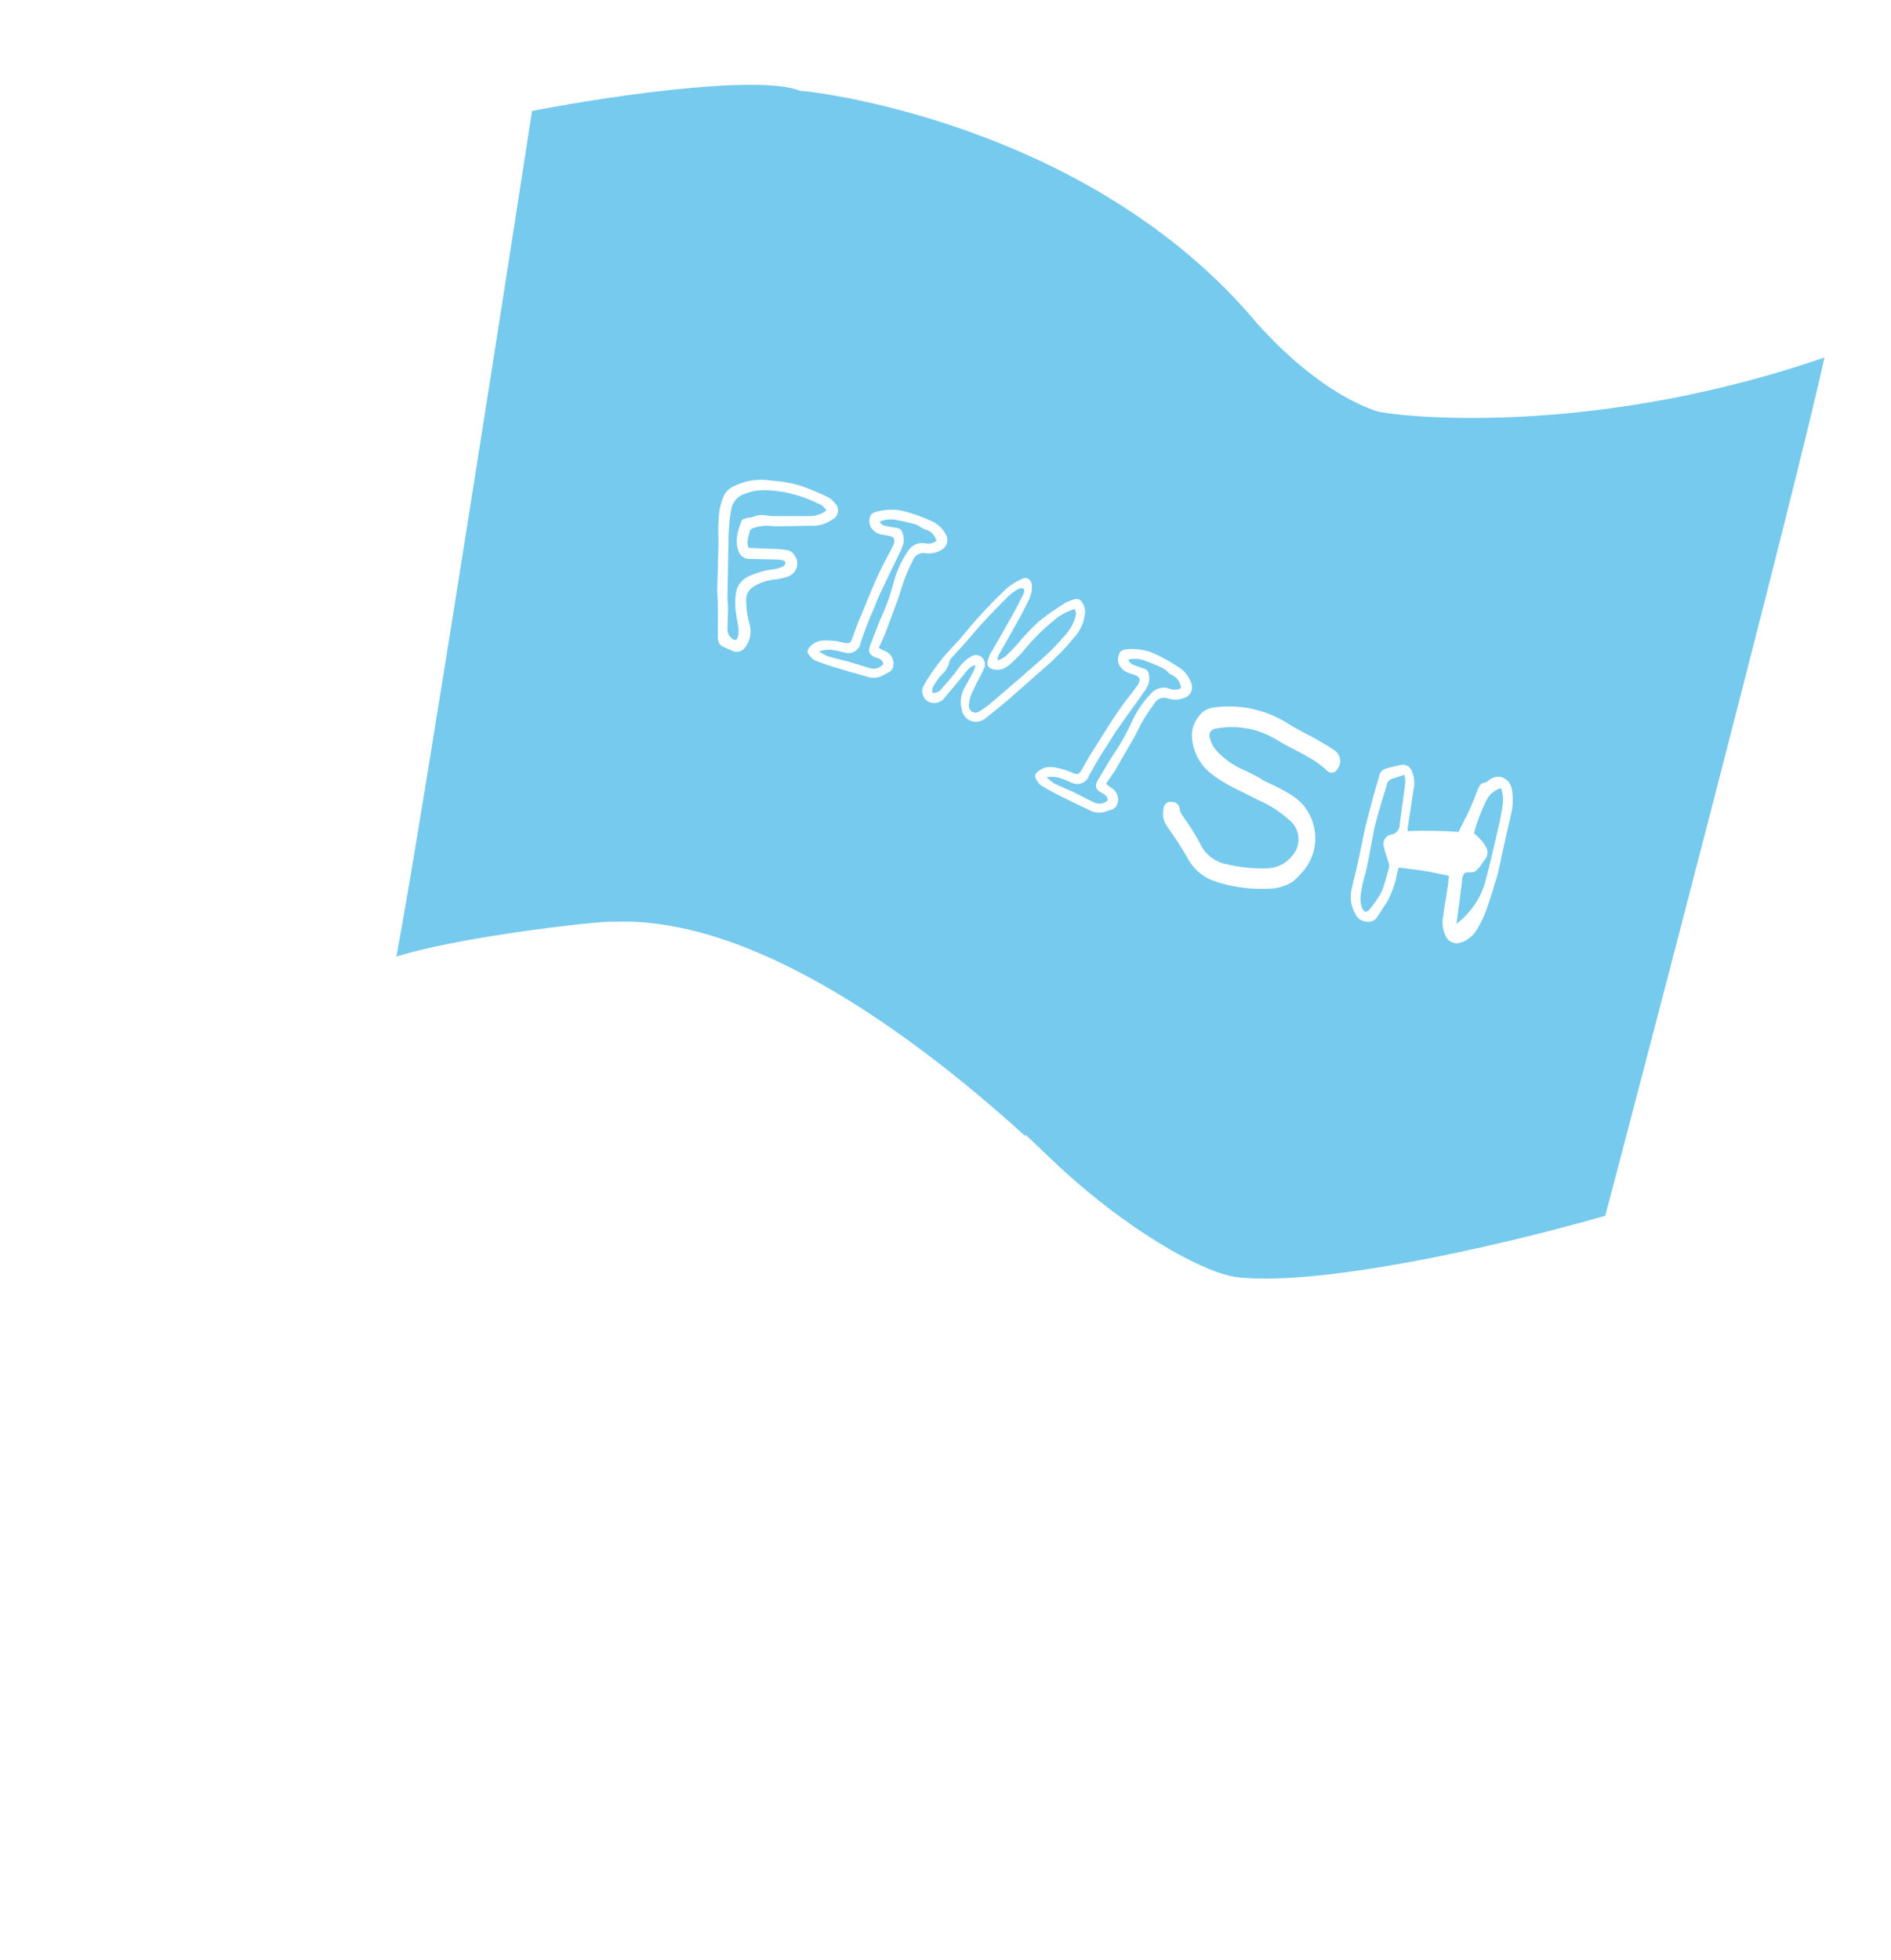 <svg width="301" height="312" viewBox="0 0 301 312" fill="none" xmlns="http://www.w3.org/2000/svg">
<g filter="url(#filter0_d_1_537)">
<path d="M30.615 293L79.471 9.781" stroke="white" stroke-width="14" stroke-linecap="round"/>
<path d="M82.486 7.539C94.359 5.166 120.054 1.132 127.853 3.979C128.603 3.979 174.345 8.726 202.09 41.951C202.839 42.742 210.713 51.839 219.711 55.003C220.086 55.399 253.08 60.145 293.573 45.115C294.773 45.115 270.077 140.043 257.58 187.507C243.707 191.594 212.138 199.373 196.84 197.791C190.467 197.132 177.344 189.485 165.721 178.41C165.721 179.201 127.853 139.647 97.483 141.23C97.858 140.834 67.163 143.993 59.633 148.339C59.627 148.346 59.621 148.349 59.615 148.349C59.621 148.346 59.627 148.342 59.633 148.339C60.694 147.209 75.281 54.19 82.486 7.539Z" fill="#76CAEE" stroke="white" stroke-width="5" stroke-linecap="round"/>
<path d="M132.912 72.099C133.283 72.424 133.423 72.935 133.376 73.445C133.33 73.956 133.005 74.42 132.541 74.652C131.52 75.394 130.267 75.766 129.014 75.673C127.25 75.719 125.44 75.766 123.677 75.766C123.352 75.766 123.074 75.766 122.749 75.719C121.821 75.626 120.846 75.719 119.918 76.044C119.732 76.091 119.407 76.276 119.361 76.462C119.175 77.39 118.758 78.272 119.175 79.2C120.8 79.293 122.331 79.339 123.909 79.386C124.373 79.432 124.883 79.478 125.348 79.571C125.858 79.664 126.276 79.989 126.508 80.453C126.925 81.01 127.018 81.752 126.786 82.402C126.554 83.052 126.044 83.562 125.348 83.794C124.791 83.98 124.187 84.119 123.538 84.212C122.285 84.305 121.078 84.676 120.011 85.326C119.222 85.79 118.758 86.579 118.758 87.461C118.758 88.714 118.943 89.967 119.268 91.173C119.686 92.519 119.454 93.958 118.618 95.025C118.201 95.675 117.365 95.907 116.669 95.629C116.484 95.582 116.344 95.443 116.159 95.396C114.395 94.7 114.256 94.561 114.256 92.751C114.256 91.173 114.302 89.595 114.256 88.064C114.256 87.321 114.163 86.579 114.163 85.883C114.21 83.655 114.302 81.427 114.349 79.2C114.395 77.761 114.256 76.276 114.395 74.838C114.395 73.538 114.674 72.192 115.184 70.986C115.509 70.29 116.066 69.733 116.762 69.408C118.618 68.48 120.66 68.155 122.702 68.48C124.28 68.572 125.812 68.851 127.297 69.269C128.782 69.779 130.22 70.382 131.613 71.032C132.123 71.264 132.541 71.635 132.912 72.099ZM128.967 74.141C129.896 74.141 130.777 73.817 131.52 73.26C131.241 72.703 130.731 72.285 130.128 72.099C128.457 71.264 126.693 70.707 124.883 70.336C122.749 70.011 120.614 69.733 118.526 70.614C117.412 70.939 116.576 71.914 116.391 73.074C116.205 74.141 116.066 75.255 116.019 76.323C115.927 77.436 115.973 78.504 115.927 79.618C115.88 82.124 115.834 84.676 115.787 87.229C115.787 87.646 115.88 88.11 115.88 88.528C115.88 89.735 115.834 90.988 115.787 92.194C115.787 92.751 116.066 93.308 116.53 93.633C116.901 93.958 117.226 93.958 117.412 93.494C117.551 93.03 117.597 92.566 117.551 92.055C117.458 91.081 117.18 90.106 117.087 89.131C116.994 88.25 116.994 87.368 117.133 86.486C117.272 85.279 118.015 84.258 119.129 83.748C120.475 83.145 121.867 82.727 123.306 82.588C123.77 82.495 124.234 82.356 124.698 82.124C124.883 81.984 125.023 81.752 125.023 81.474C125.023 81.381 124.698 81.195 124.512 81.149C124.187 81.103 123.862 81.056 123.538 81.056C122.192 81.01 120.8 81.01 119.454 80.963C118.572 81.056 117.737 80.453 117.505 79.618C116.994 78.04 117.412 76.555 117.969 75.07C118.108 74.606 118.572 74.513 119.036 74.42C119.361 74.374 119.732 74.327 120.057 74.188C120.707 73.956 121.356 73.909 122.006 74.049C122.331 74.095 122.656 74.141 123.027 74.141C124.976 74.141 126.972 74.141 128.967 74.141Z" fill="white"/>
<path d="M142.161 98.151C142.049 98.508 141.791 98.849 141.403 99.029C140.996 99.251 140.65 99.451 140.262 99.631C139.443 99.972 138.591 99.94 137.811 99.636C136.091 99.157 134.371 98.679 132.628 98.139C131.641 97.842 130.674 97.503 129.726 97.122C129.28 96.868 128.935 96.506 128.671 96.079C128.368 95.737 128.618 95.188 129.122 94.755C130.125 93.784 131.354 93.886 132.583 93.987C133.228 94.026 133.858 94.211 134.465 94.335C135.279 94.451 135.379 94.344 135.683 93.564C136.08 92.47 136.435 91.357 136.935 90.259C138.18 87.307 139.316 84.255 140.833 81.376C141.26 80.551 141.73 79.745 142.115 78.9C142.254 78.709 142.327 78.436 142.339 78.186C142.374 77.998 142.366 77.791 142.236 77.629C142.105 77.468 141.894 77.372 141.706 77.337C141.287 77.248 140.869 77.159 140.431 77.112C139.721 76.993 139.126 76.619 138.712 76.073C138.294 75.424 138.264 74.594 138.614 73.938C138.814 73.723 139.018 73.612 139.264 73.52C140.682 73.095 142.153 73.001 143.597 73.302C145.252 73.7 146.829 74.266 148.35 74.96C149.363 75.422 150.161 76.245 150.632 77.225C151.015 78.062 150.699 79.091 149.842 79.517C149.112 80 148.224 80.156 147.349 80.063C146.469 79.866 145.574 80.376 145.292 81.216C144.496 82.74 143.868 84.341 143.386 85.958C143.054 87.132 142.595 88.25 142.179 89.386C141.744 90.564 141.328 91.701 140.892 92.879C140.565 93.597 140.238 94.315 139.872 95.118C140.317 95.371 140.655 95.525 140.992 95.68C141.921 96.103 142.416 97.145 142.161 98.151ZM138.408 98.327C139.207 98.589 140.091 98.329 140.587 97.688C140.499 96.985 139.954 96.838 139.428 96.649C138.441 96.353 138.108 95.741 138.489 94.793C139.191 92.92 139.911 91.004 140.739 89.188C141.371 87.691 141.876 86.136 142.277 84.585C142.756 82.865 143.487 81.26 144.453 79.814C145 78.839 146.06 78.302 147.166 78.45C147.796 78.635 148.518 78.505 149.064 78.091C148.846 77.226 148.198 76.523 147.338 76.284C147.107 76.23 146.854 76.114 146.662 75.975C146.363 75.737 146.025 75.583 145.73 75.448C144.639 75.155 143.529 74.904 142.443 74.715C141.586 74.579 140.761 74.712 140.003 75.03C140.226 75.438 140.671 75.692 141.109 75.738C141.631 75.823 142.176 75.97 142.718 76.013C143.113 76.04 143.497 76.317 143.616 76.728C143.865 77.301 143.91 77.985 143.786 78.591C143.617 79.075 143.447 79.559 143.193 80.004C142.654 81.186 142.073 82.35 141.491 83.513C141.029 84.526 140.505 85.562 140.043 86.576C139.697 87.336 139.392 88.115 139.088 88.894C138.279 90.668 137.616 92.457 136.977 94.307C136.915 94.891 136.538 95.382 136.049 95.67C135.561 95.957 134.962 96.041 134.436 95.852C133.914 95.767 133.43 95.597 132.908 95.512C132.071 95.335 131.18 95.387 130.38 95.686C130.764 95.963 131.209 96.217 131.674 96.429C132.703 96.745 133.728 96.957 134.776 97.231C135.993 97.582 137.191 97.976 138.408 98.327Z" fill="white"/>
<path d="M172.705 89.467C172.589 90.995 171.968 92.407 170.922 93.53C169.359 95.428 167.616 97.179 165.723 98.747C163.961 100.302 162.199 101.857 160.438 103.412C159.279 104.381 158.149 105.315 156.954 106.254C156.499 106.661 155.894 106.884 155.3 106.876C154.705 106.867 154.122 106.627 153.715 106.172C153.458 105.9 153.26 105.557 153.163 105.236C152.733 103.86 152.915 102.326 153.722 101.127C154.139 100.328 154.592 99.559 155.01 98.761C155.115 98.487 155.214 98.147 155.284 97.844C154.251 98.076 153.834 98.874 153.303 99.519C152.211 100.845 151.149 102.134 150.021 103.43C149.317 103.993 148.302 104.058 147.562 103.569C146.881 103.008 146.591 102.047 146.972 101.219C147.261 100.796 147.442 100.284 147.796 99.854C148.968 97.993 150.384 96.274 151.908 94.643C153.173 93.4 154.186 91.95 155.379 90.648C156.926 88.916 158.515 87.278 160.176 85.7C160.909 85.102 161.714 84.562 162.568 84.183C163.699 83.612 164.281 84.512 164.268 85.403C164.266 86.063 164.097 86.706 163.857 87.289C163.176 88.773 162.418 90.132 161.629 91.527C160.759 93.095 159.888 94.662 158.982 96.201C158.906 96.439 158.795 96.647 158.748 96.85L158.904 97.098C159.283 96.93 159.663 96.761 160 96.498C160.638 95.942 161.235 95.29 161.802 94.675C162.864 93.386 164.063 92.149 165.269 90.977C166.647 89.888 168.067 88.893 169.559 87.958C170.063 87.711 170.537 87.501 171.054 87.385C171.534 87.24 172.046 87.421 172.257 87.895C172.562 88.327 172.75 88.902 172.705 89.467ZM169.382 93.283C170.132 92.518 170.703 91.606 171.066 90.582C171.211 90.04 171.458 89.522 171.039 88.936C169.757 89.323 168.537 90.002 167.538 90.923C165.705 92.419 164.057 94.128 162.588 95.984C161.896 96.677 161.205 97.37 160.442 98.005C159.738 98.567 158.801 98.757 157.949 98.477C157.682 98.436 157.467 98.259 157.281 98.046C157.161 97.827 157.13 97.501 157.206 97.263C157.298 96.858 157.427 96.483 157.591 96.137C158.892 93.902 160.163 91.702 161.398 89.472C161.933 88.53 162.397 87.529 162.896 86.558C163.031 86.248 163.189 85.837 162.808 85.644C162.54 85.603 162.243 85.599 162.03 85.785C161.497 86.067 161.006 86.444 160.551 86.851C158.448 88.966 156.344 91.082 154.426 93.41C153.512 94.521 152.46 95.578 151.51 96.659C151.326 96.809 151.215 97.018 151.139 97.256C150.959 98.13 150.441 98.906 149.773 99.498C149.271 100.107 148.806 100.745 148.447 101.472C148.336 101.681 148.432 102.001 148.392 102.269C148.993 102.343 149.627 102.083 149.969 101.523C150.624 100.8 151.244 100.048 151.893 99.26C152.365 98.687 152.759 97.989 153.303 97.475C153.722 97.039 154.184 96.698 154.717 96.415C155.25 96.133 155.887 96.236 156.323 96.656C156.723 97.046 156.881 97.657 156.706 98.234C156.594 98.443 156.518 98.681 156.407 98.889C155.855 99.998 155.237 101.112 154.721 102.25C154.445 102.805 154.276 103.447 154.238 104.077C154.116 104.518 154.326 104.992 154.714 105.251C155.102 105.51 155.624 105.46 155.991 105.161C156.708 104.729 157.352 104.238 157.991 103.681C160.764 101.336 163.502 98.962 166.204 96.558C167.327 95.559 168.372 94.436 169.382 93.283Z" fill="white"/>
<path d="M177.787 120.134C177.616 120.467 177.304 120.76 176.891 120.872C176.452 121.022 176.077 121.16 175.664 121.271C174.8 121.469 173.965 121.293 173.249 120.861C171.634 120.098 170.02 119.335 168.394 118.508C167.472 118.048 166.576 117.55 165.706 117.013C165.31 116.688 165.031 116.273 164.843 115.808C164.602 115.419 164.942 114.92 165.511 114.579C166.665 113.792 167.859 114.1 169.053 114.408C169.682 114.556 170.271 114.845 170.848 115.07C171.631 115.323 171.748 115.234 172.18 114.517C172.756 113.506 173.294 112.469 173.974 111.472C175.7 108.773 177.337 105.958 179.32 103.377C179.881 102.637 180.48 101.922 181.003 101.155C181.172 100.989 181.29 100.733 181.344 100.489C181.41 100.309 181.438 100.104 181.337 99.922C181.236 99.741 181.044 99.611 180.865 99.544C180.467 99.386 180.07 99.227 179.646 99.107C178.966 98.869 178.443 98.4 178.128 97.792C177.826 97.081 177.937 96.258 178.394 95.671C178.627 95.493 178.847 95.418 179.105 95.369C180.574 95.191 182.04 95.347 183.411 95.888C184.975 96.561 186.434 97.386 187.815 98.327C188.735 98.954 189.382 99.9 189.681 100.946C189.916 101.837 189.43 102.797 188.514 103.071C187.712 103.423 186.811 103.427 185.964 103.187C185.131 102.844 184.162 103.195 183.742 103.975C182.698 105.342 181.808 106.814 181.059 108.325C180.533 109.427 179.892 110.45 179.29 111.499C178.661 112.587 178.058 113.637 177.429 114.724C176.985 115.376 176.541 116.028 176.044 116.757C176.44 117.083 176.747 117.292 177.054 117.501C177.898 118.076 178.208 119.186 177.787 120.134ZM174.059 119.672C174.801 120.066 175.716 119.959 176.314 119.411C176.347 118.704 175.834 118.467 175.348 118.192C174.426 117.732 174.201 117.073 174.737 116.203C175.746 114.476 176.78 112.71 177.904 111.061C178.78 109.692 179.541 108.245 180.2 106.785C180.962 105.17 181.955 103.713 183.152 102.451C183.856 101.582 184.992 101.233 186.057 101.566C186.647 101.855 187.38 101.85 187.989 101.534C187.92 100.645 187.401 99.842 186.594 99.46C186.376 99.368 186.145 99.211 185.98 99.042C185.725 98.757 185.418 98.547 185.15 98.365C184.125 97.891 183.074 97.456 182.035 97.085C181.214 96.806 180.377 96.798 179.577 96.983C179.728 97.422 180.123 97.748 180.547 97.868C181.047 98.04 181.56 98.277 182.086 98.411C182.471 98.505 182.802 98.843 182.85 99.268C182.998 99.875 182.927 100.556 182.702 101.133C182.453 101.581 182.204 102.029 181.878 102.425C181.147 103.499 180.377 104.547 179.607 105.594C178.979 106.515 178.288 107.448 177.661 108.368C177.19 109.058 176.758 109.775 176.326 110.491C175.229 112.102 174.273 113.753 173.329 115.468C173.168 116.033 172.714 116.453 172.184 116.654C171.654 116.855 171.049 116.836 170.563 116.56C170.063 116.388 169.615 116.139 169.114 115.967C168.32 115.65 167.432 115.551 166.594 115.709C166.925 116.047 167.321 116.373 167.743 116.661C168.704 117.147 169.678 117.53 170.665 117.977C171.805 118.529 172.919 119.12 174.059 119.672Z" fill="white"/>
<path d="M205.32 118.41C207.347 119.542 208.747 121.501 209.19 123.808C209.655 126.073 209.143 128.415 207.721 130.295C207.156 130.998 206.55 131.679 205.82 132.297C204.654 133.059 203.261 133.445 201.849 133.457C199.088 133.566 196.247 133.217 193.575 132.33C191.586 131.737 189.913 130.316 188.948 128.422C187.983 126.735 186.892 125.089 185.76 123.526C185.183 122.713 184.982 121.674 185.216 120.7C185.218 120.389 185.365 120.099 185.573 119.893C185.845 119.666 186.156 119.564 186.488 119.628C187.132 119.591 187.69 120.03 187.769 120.694C187.847 121.463 188.322 121.86 188.651 122.443C189.598 123.756 190.42 125.11 191.159 126.525C191.939 128.066 193.406 129.174 195.106 129.516C197.324 130.069 199.605 130.29 201.889 130.199C203.446 130.104 204.82 129.344 205.741 128.146C207.141 126.515 206.968 124.085 205.399 122.665C203.871 121.265 202.114 120.114 200.188 119.293C197.685 117.971 194.993 116.917 192.741 115.099C191.026 113.76 189.938 111.699 189.743 109.519C189.626 108.315 189.986 107.092 190.717 106.162C191.262 105.294 192.116 104.738 193.113 104.62C197.33 104.001 201.579 104.959 205.156 107.243C206.562 108.164 208.136 108.858 209.625 109.718C210.639 110.284 211.59 110.871 212.52 111.499C213.037 111.917 213.324 112.479 213.321 113.101C213.317 113.724 213.064 114.324 212.584 114.757C212.209 115.087 211.649 115.063 211.298 114.729C209.007 112.474 205.941 111.44 203.253 109.764C200.441 108.025 197.124 107.383 193.841 107.903C192.678 108.042 192.28 108.621 192.648 109.743C192.913 110.554 193.344 111.242 193.943 111.806C195.181 113.058 196.67 114.022 198.306 114.695C199.133 115.115 199.961 115.535 200.83 115.976L200.788 116.059C202.278 116.815 203.872 117.467 205.32 118.41Z" fill="white"/>
<path d="M238.514 130.61C238.29 131.607 237.989 132.535 237.676 133.508C237.314 134.66 236.952 135.812 236.557 136.907C236.211 137.823 235.821 138.726 235.308 139.549C234.754 140.697 233.79 141.588 232.622 141.991C231.6 142.386 230.485 141.89 230.078 140.913C229.626 139.924 229.491 138.829 229.739 137.742C229.857 136.428 230.166 135.117 230.341 133.77C230.447 133.029 230.565 132.243 230.65 131.401C229.283 131.124 227.972 130.815 226.682 130.608C225.391 130.4 224.077 130.282 222.64 130.083C222.542 130.441 222.444 130.8 222.347 131.158C222.091 132.627 221.566 134.023 220.919 135.338C220.337 136.238 219.698 137.17 219.104 138.114C218.534 138.969 216.711 138.953 215.957 137.834C215.172 136.658 214.842 135.221 215.074 133.841C215.436 132.16 215.875 130.548 216.237 128.867C216.648 127.007 216.981 125.078 217.437 123.23C217.831 121.605 218.271 119.994 218.71 118.382C218.966 117.441 219.267 116.513 219.524 115.573C219.617 114.877 220.134 114.393 220.789 114.283C221.526 114.05 222.238 113.908 222.951 113.765C223.777 113.558 224.554 114.058 224.774 114.84C225.149 115.759 225.206 116.785 224.995 117.738C224.681 119.769 224.368 121.8 224.055 123.831C224.063 123.977 224.072 124.124 224.08 124.271C226.75 124.181 229.485 124.205 232.171 124.408C232.737 123.215 233.335 122.079 233.889 120.931C234.361 119.906 234.812 118.778 235.207 117.683C235.455 117.125 235.646 116.6 236.379 116.56C236.627 116.531 236.835 116.299 237.018 116.157C238.654 114.919 240.376 116.014 240.657 117.629C240.885 119.087 240.832 120.515 240.454 121.903C239.763 124.793 239.161 127.708 238.514 130.61ZM220.174 133.307C220.523 132.2 220.816 131.125 221.121 130.006C221.138 129.77 221.077 129.465 221.003 129.204C220.751 128.366 220.409 127.503 220.225 126.587C220.095 125.83 220.551 125.04 221.32 124.865C221.76 124.841 222.159 124.613 222.447 124.259C222.724 123.949 222.846 123.501 222.777 123.05C222.789 123.005 222.814 122.915 222.826 122.871C223.106 120.782 223.444 118.662 223.68 116.561C223.7 116.134 223.618 115.727 223.537 115.32C222.8 115.552 222.165 115.764 221.53 115.976C221.099 116.147 220.81 116.501 220.745 116.916C220.489 117.856 220.143 118.772 219.887 119.712C219.464 121.088 219.085 122.476 218.752 123.877C218.186 126.657 217.824 129.396 217.035 132.115C216.803 132.966 216.661 133.841 216.563 134.728C216.507 135.29 216.584 135.888 216.775 136.421C217.028 137.26 217.634 137.329 218.123 136.596C218.631 135.965 219.095 135.322 219.527 134.622C219.783 134.211 220.007 133.743 220.174 133.307ZM231.84 139.036C234.208 137.229 235.918 134.664 236.564 131.762C237.37 128.807 237.996 125.803 238.712 122.823C238.887 122.005 239.029 121.13 239.159 120.3C239.326 119.335 239.257 118.354 238.927 117.447C237.942 117.707 237.14 118.354 236.648 119.278C235.802 120.972 235.11 122.804 234.61 124.639C234.931 124.871 235.241 125.148 235.493 125.457C235.924 125.815 236.23 126.284 236.49 126.739C236.861 127.321 236.857 128.042 236.507 128.62C235.884 129.316 235.538 130.232 234.729 130.733C234.57 130.786 234.411 130.838 234.22 130.834C233.825 130.871 233.275 130.769 233.056 131.046C232.812 131.413 232.689 131.86 232.714 132.3C232.454 134.49 232.149 136.667 231.84 139.036Z" fill="white"/>
</g>
<defs>
<filter id="filter0_d_1_537" x="19.614" y="0.5" width="280.501" height="311.501" filterUnits="userSpaceOnUse" color-interpolation-filters="sRGB">
<feFlood flood-opacity="0" result="BackgroundImageFix"/>
<feColorMatrix in="SourceAlpha" type="matrix" values="0 0 0 0 0 0 0 0 0 0 0 0 0 0 0 0 0 0 127 0" result="hardAlpha"/>
<feOffset dy="8"/>
<feGaussianBlur stdDeviation="2"/>
<feComposite in2="hardAlpha" operator="out"/>
<feColorMatrix type="matrix" values="0 0 0 0 0 0 0 0 0 0 0 0 0 0 0 0 0 0 0.25 0"/>
<feBlend mode="normal" in2="BackgroundImageFix" result="effect1_dropShadow_1_537"/>
<feBlend mode="normal" in="SourceGraphic" in2="effect1_dropShadow_1_537" result="shape"/>
</filter>
</defs>
</svg>
